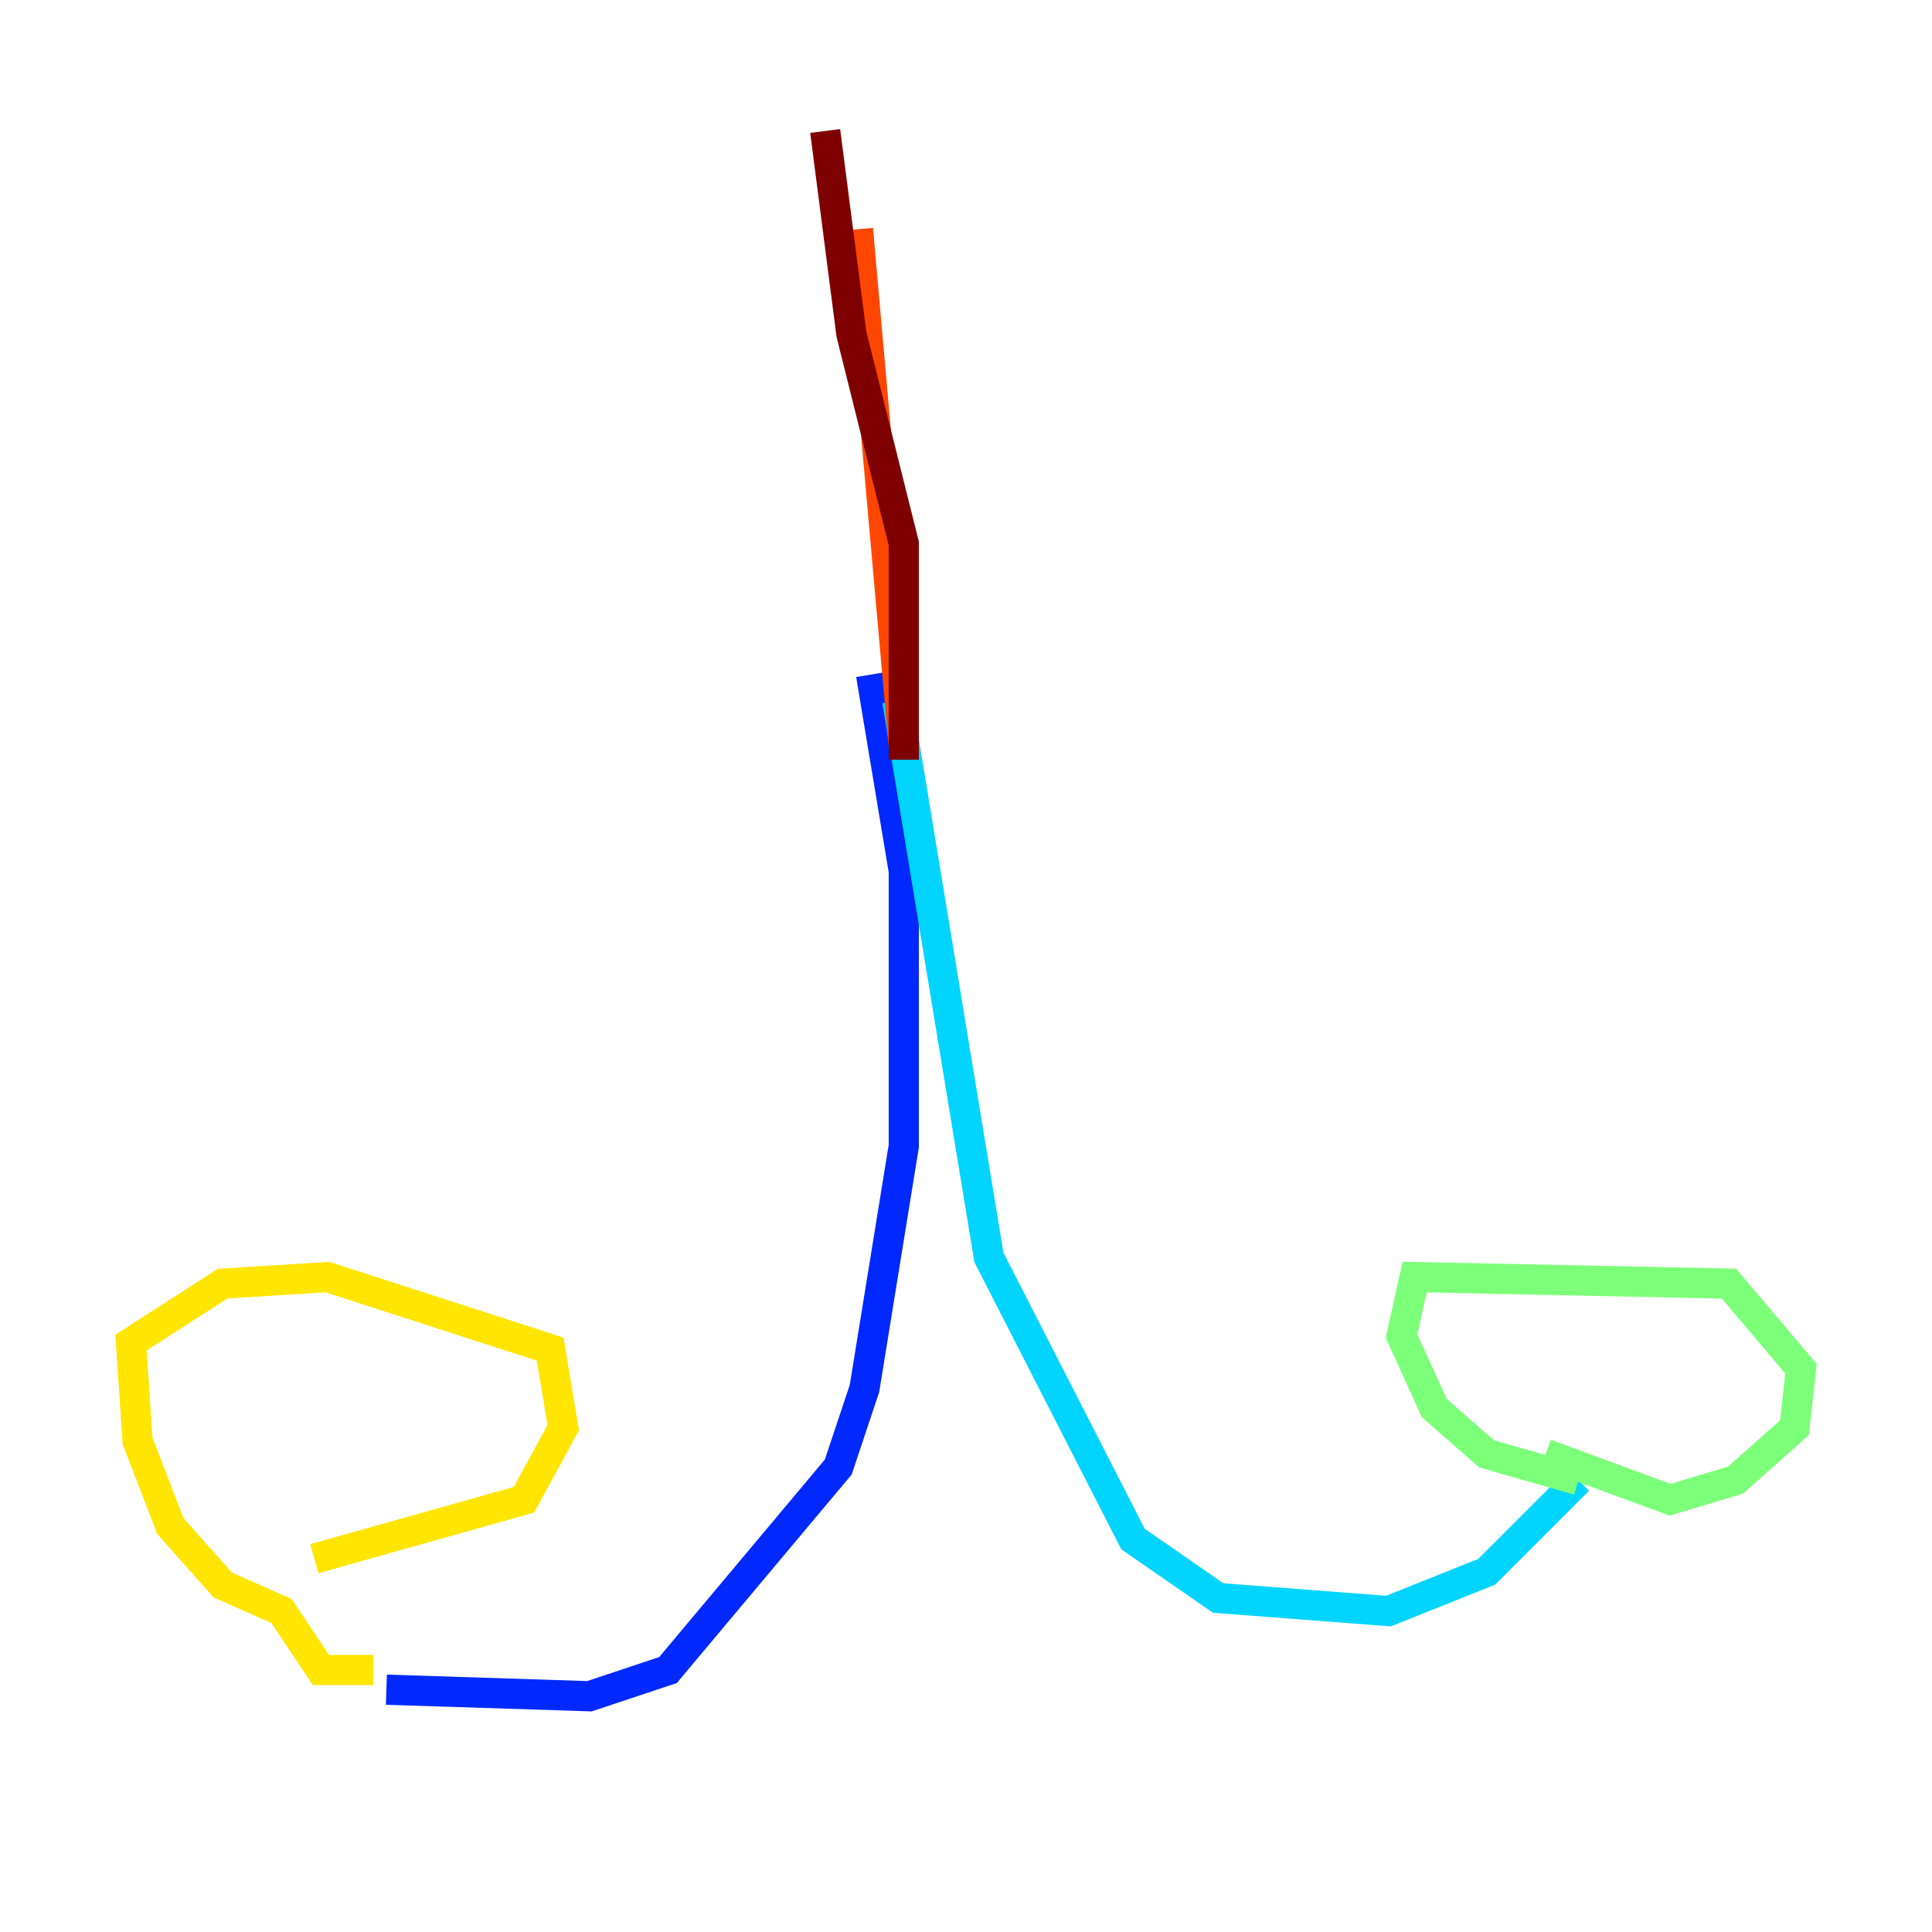 <?xml version="1.0" encoding="utf-8" ?>
<svg baseProfile="tiny" height="128" version="1.2" viewBox="0,0,128,128" width="128" xmlns="http://www.w3.org/2000/svg" xmlns:ev="http://www.w3.org/2001/xml-events" xmlns:xlink="http://www.w3.org/1999/xlink"><defs /><polyline fill="none" points="36.014,68.556 36.014,68.556" stroke="#00007f" stroke-width="2" /><polyline fill="none" points="57.709,44.691 59.878,57.709 59.878,75.932 57.275,91.986 55.539,97.193 44.258,110.644 39.051,112.38 25.6,111.946" stroke="#0028ff" stroke-width="2" /><polyline fill="none" points="59.444,46.427 65.519,83.308 75.064,101.966 80.705,105.871 91.986,106.739 98.495,104.136 104.57,98.061" stroke="#00d4ff" stroke-width="2" /><polyline fill="none" points="104.57,98.061 98.495,96.325 95.024,93.288 92.854,88.515 93.722,84.61 114.549,85.044 119.322,90.685 118.888,94.59 114.983,98.061 110.644,99.363 102.4,96.325" stroke="#7cff79" stroke-width="2" /><polyline fill="none" points="24.732,110.644 21.261,110.644 18.658,106.739 14.752,105.003 11.281,101.098 9.112,95.458 8.678,88.949 14.752,85.044 21.695,84.61 36.447,89.383 37.315,94.59 34.712,99.363 20.827,103.268" stroke="#ffe500" stroke-width="2" /><polyline fill="none" points="59.878,49.464 56.841,15.186" stroke="#ff4600" stroke-width="2" /><polyline fill="none" points="59.878,50.332 59.878,36.014 56.407,22.129 54.671,8.678" stroke="#7f0000" stroke-width="2" /></svg>